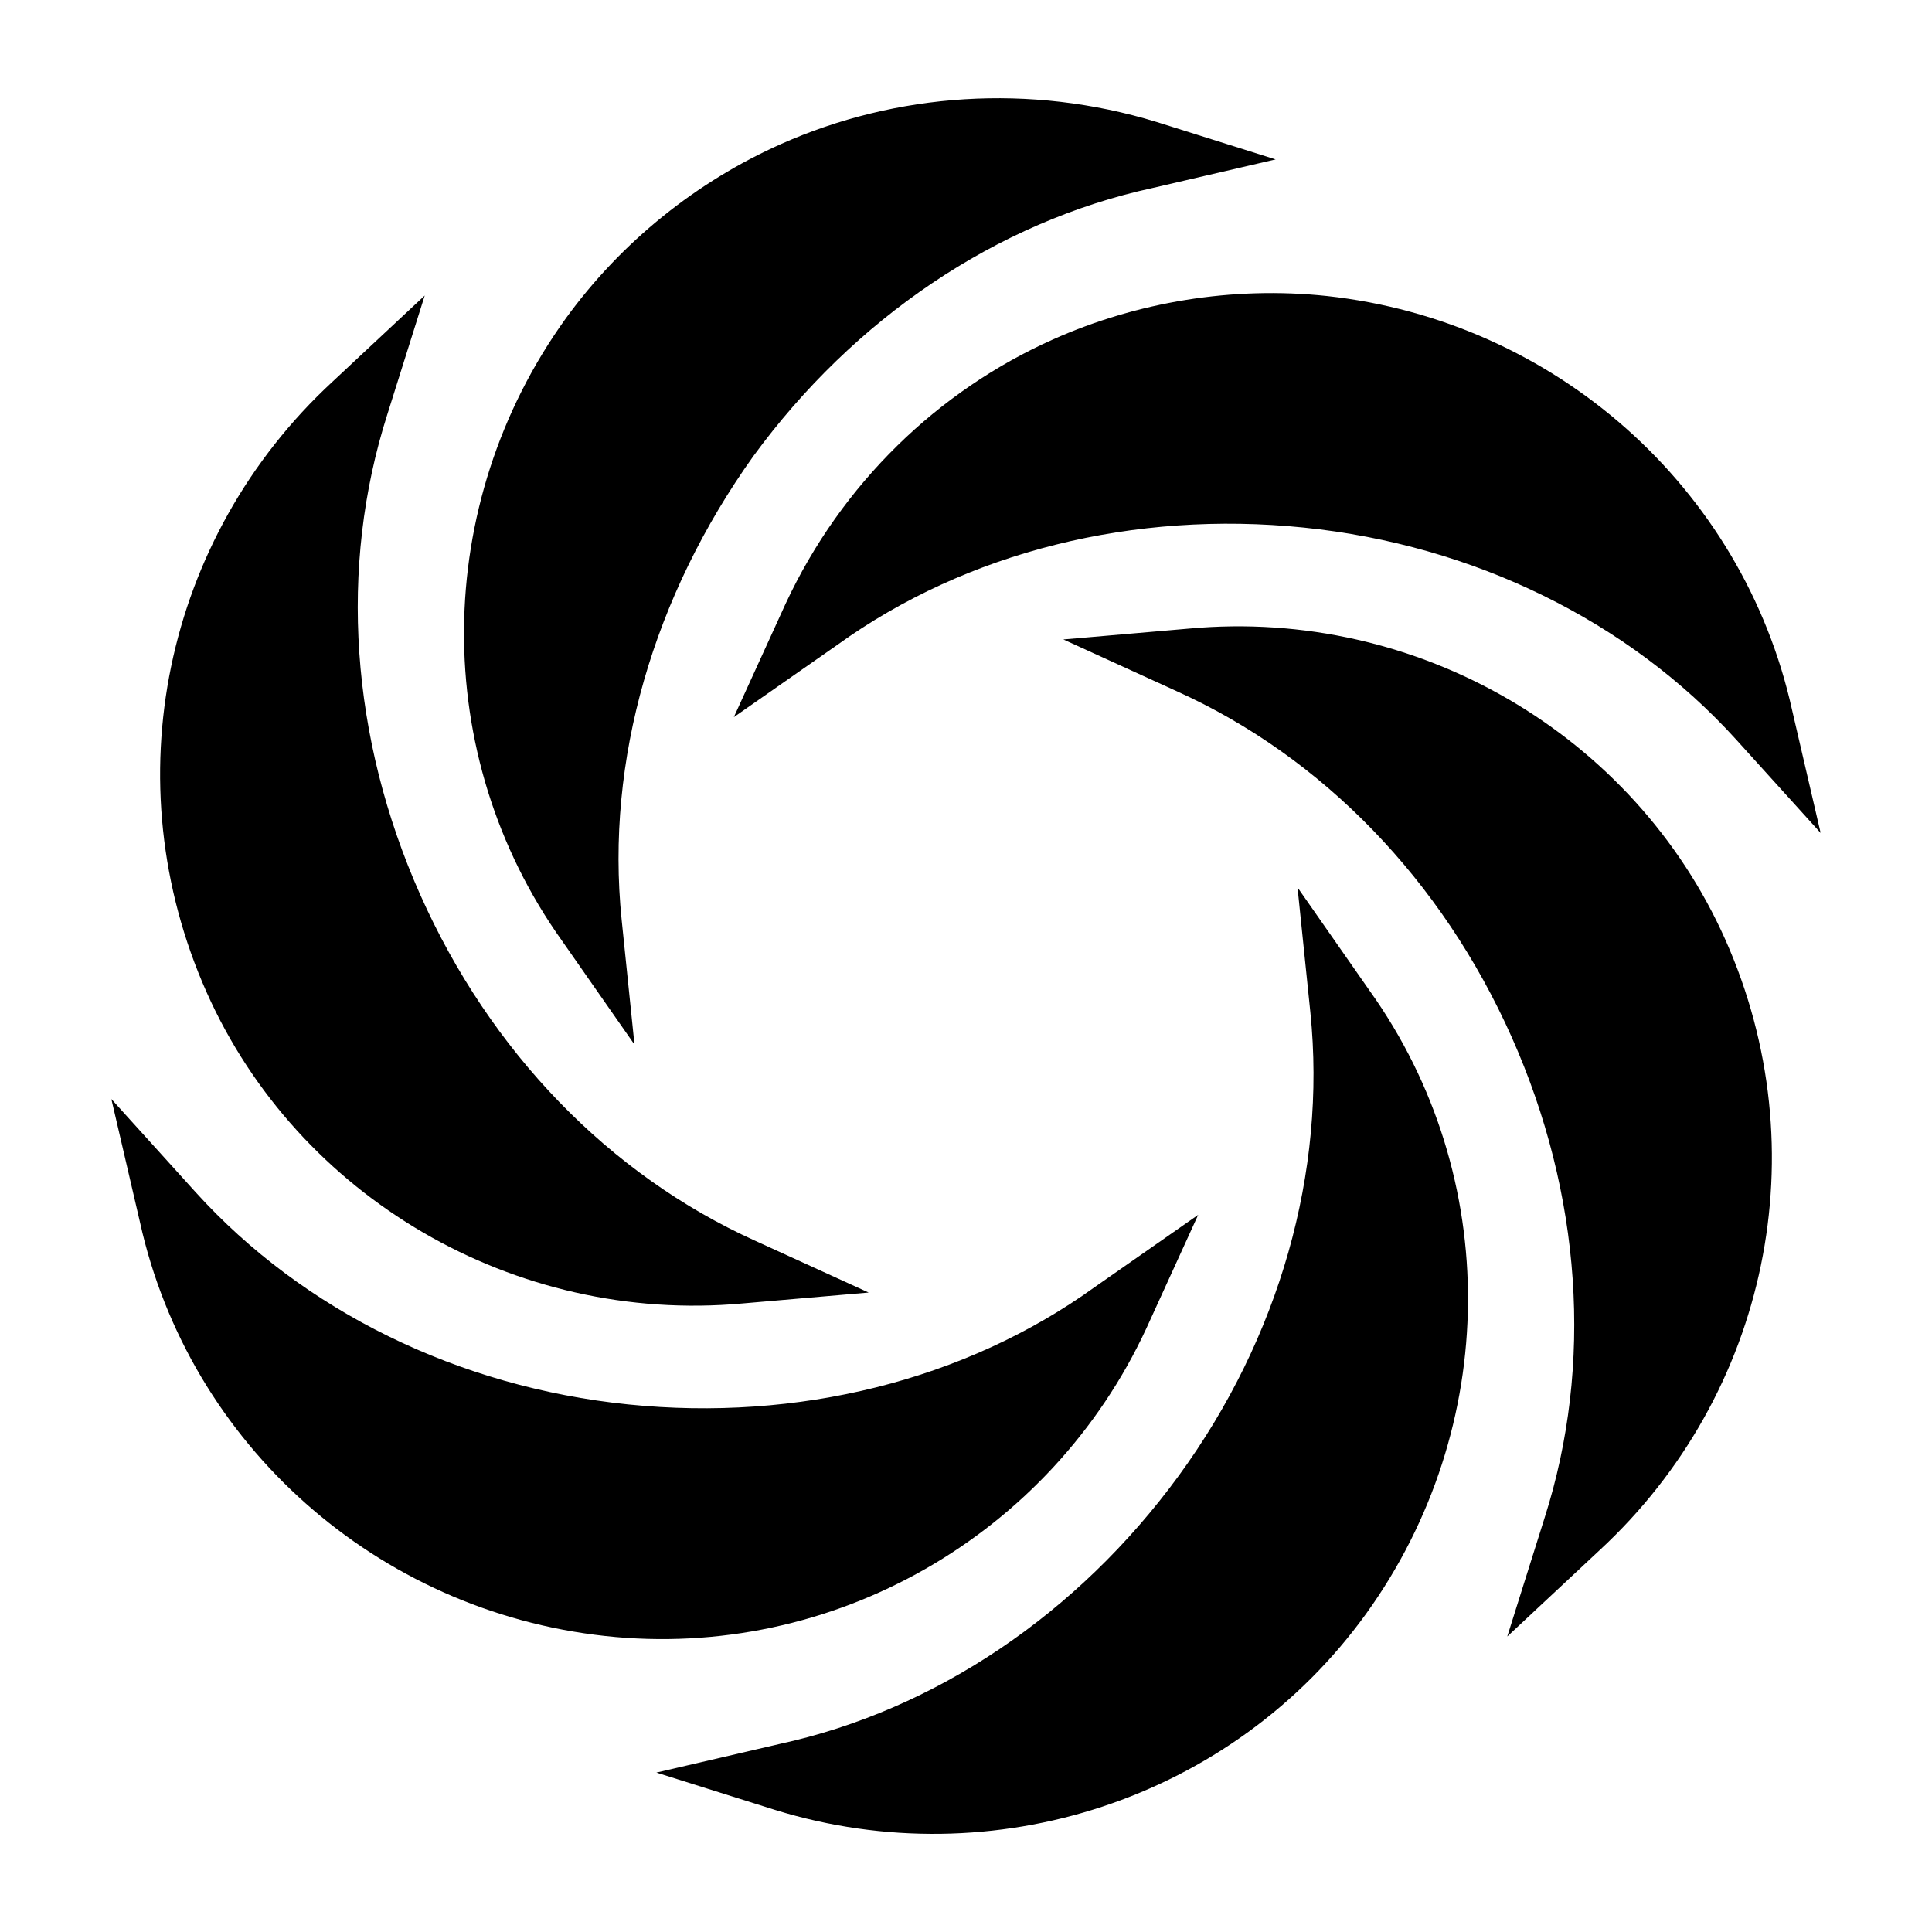 <svg width="100%" height="100%" xmlns="http://www.w3.org/2000/svg" viewBox="0 0 100 100" preserveAspectRatio="xMidYMid" class="lds-blank"
     style="background: none;">
    <g transform="translate(50,50)" class="">
        <g transform="translate(-50,-50)" class="">
            <g transform="rotate(156 50 50)" class="">
                <animateTransform attributeName="transform" type="rotate" values="360 50 50;0 50 50" times="0;1" dur="1.5" repeatCount="indefinite"
                                  class=""></animateTransform>
                <path d="M44.711,10.952c10.24-5.964,23.181-4.614,32.071,3.151l4.839,4.276l-6.414-1.238 c-8.102-1.688-16.88-0.113-24.532,4.276S37.284,32.67,34.696,40.547l-2.026,6.189l-1.238-6.414 C29.069,28.732,34.471,16.916,44.711,10.952z"
                      class="">
                    <animate attributeName="fill" calcMode="linear" values="#f36100;#fa902f;#ffb856;#ffd55d;#f36100" keyTimes="0;0.25;0.5;0.75;1"
                             dur="1.5" begin="-1.125s" repeatCount="indefinite" class=""></animate>
                </path>
                <path d="M32.333,61.253l6.189,2.138l-4.276-4.839c-5.514-6.189-8.552-14.517-8.552-23.406s3.038-17.217,8.552-23.406 l4.276-4.839l-6.189,2.138C21.079,12.865,13.54,23.33,13.54,35.258C13.54,46.849,21.079,57.427,32.333,61.253z"
                      class="">
                    <animate attributeName="fill" calcMode="linear" values="#f36100;#fa902f;#ffb856;#ffd55d;#f36100" keyTimes="0;0.25;0.5;0.75;1"
                             dur="1.5" begin="-0.75s" repeatCount="indefinite" class=""></animate>
                </path>
                <path d="M32.67,77.795c6.527,0,13.054-2.363,18.23-6.864l4.839-4.276l-6.414,1.238 c-8.102,1.688-16.88,0.113-24.532-4.276c-7.652-4.389-13.391-11.253-15.979-19.13l-2.026-6.189L5.55,44.711 C3.187,56.302,8.588,68.118,18.829,74.082C23.105,76.557,27.944,77.795,32.67,77.795z"
                      class="">
                    <animate attributeName="fill" calcMode="linear" values="#f36100;#fa902f;#ffb856;#ffd55d;#f36100" keyTimes="0;0.25;0.5;0.75;1"
                             dur="1.5" begin="-0.375s" repeatCount="indefinite" class=""></animate>
                </path>
                <path d="M68.568,59.678l-1.238-6.414l-2.026,6.189c-2.588,7.877-8.327,14.629-15.979,19.13 c-7.652,4.389-16.43,5.964-24.532,4.276l-6.414-1.238l4.839,4.276c5.176,4.501,11.703,6.864,18.23,6.864 c4.726,0,9.565-1.238,13.841-3.714C65.529,83.084,70.931,71.268,68.568,59.678z"
                      class="">
                    <animate attributeName="fill" calcMode="linear" values="#f36100;#fa902f;#ffb856;#ffd55d;#f36100" keyTimes="0;0.25;0.5;0.75;1"
                             dur="1.5" begin="-1.125s" repeatCount="indefinite" class=""></animate>
                </path>
                <path d="M67.667,38.747l-6.189-2.138l4.276,4.839c5.514,6.189,8.552,14.517,8.552,23.406s-3.038,17.217-8.552,23.406 l-4.276,4.839l6.189-2.138C78.921,87.135,86.46,76.67,86.46,64.742C86.46,53.151,78.921,42.573,67.667,38.747z"
                      class="">
                    <animate attributeName="fill" calcMode="linear" values="#f36100;#fa902f;#ffb856;#ffd55d;#f36100" keyTimes="0;0.25;0.5;0.75;1"
                             dur="1.5" begin="-0.75s" repeatCount="indefinite" class=""></animate>
                </path>
                <path d="M81.171,25.918c-10.24-5.964-23.181-4.614-32.071,3.151l-4.839,4.276l6.414-1.238 c8.102-1.688,16.88-0.113,24.532,4.276c7.652,4.389,13.391,11.253,15.979,19.13l2.026,6.189l1.238-6.414 C96.813,43.698,91.412,31.882,81.171,25.918z"
                      class="">
                    <animate attributeName="fill" calcMode="linear" values="#f36100;#fa902f;#ffb856;#ffd55d;#f36100" keyTimes="0;0.25;0.5;0.75;1"
                             dur="1.5" begin="-0.375s" repeatCount="indefinite" class=""></animate>
                </path>
            </g>
        </g>
    </g>
</svg>